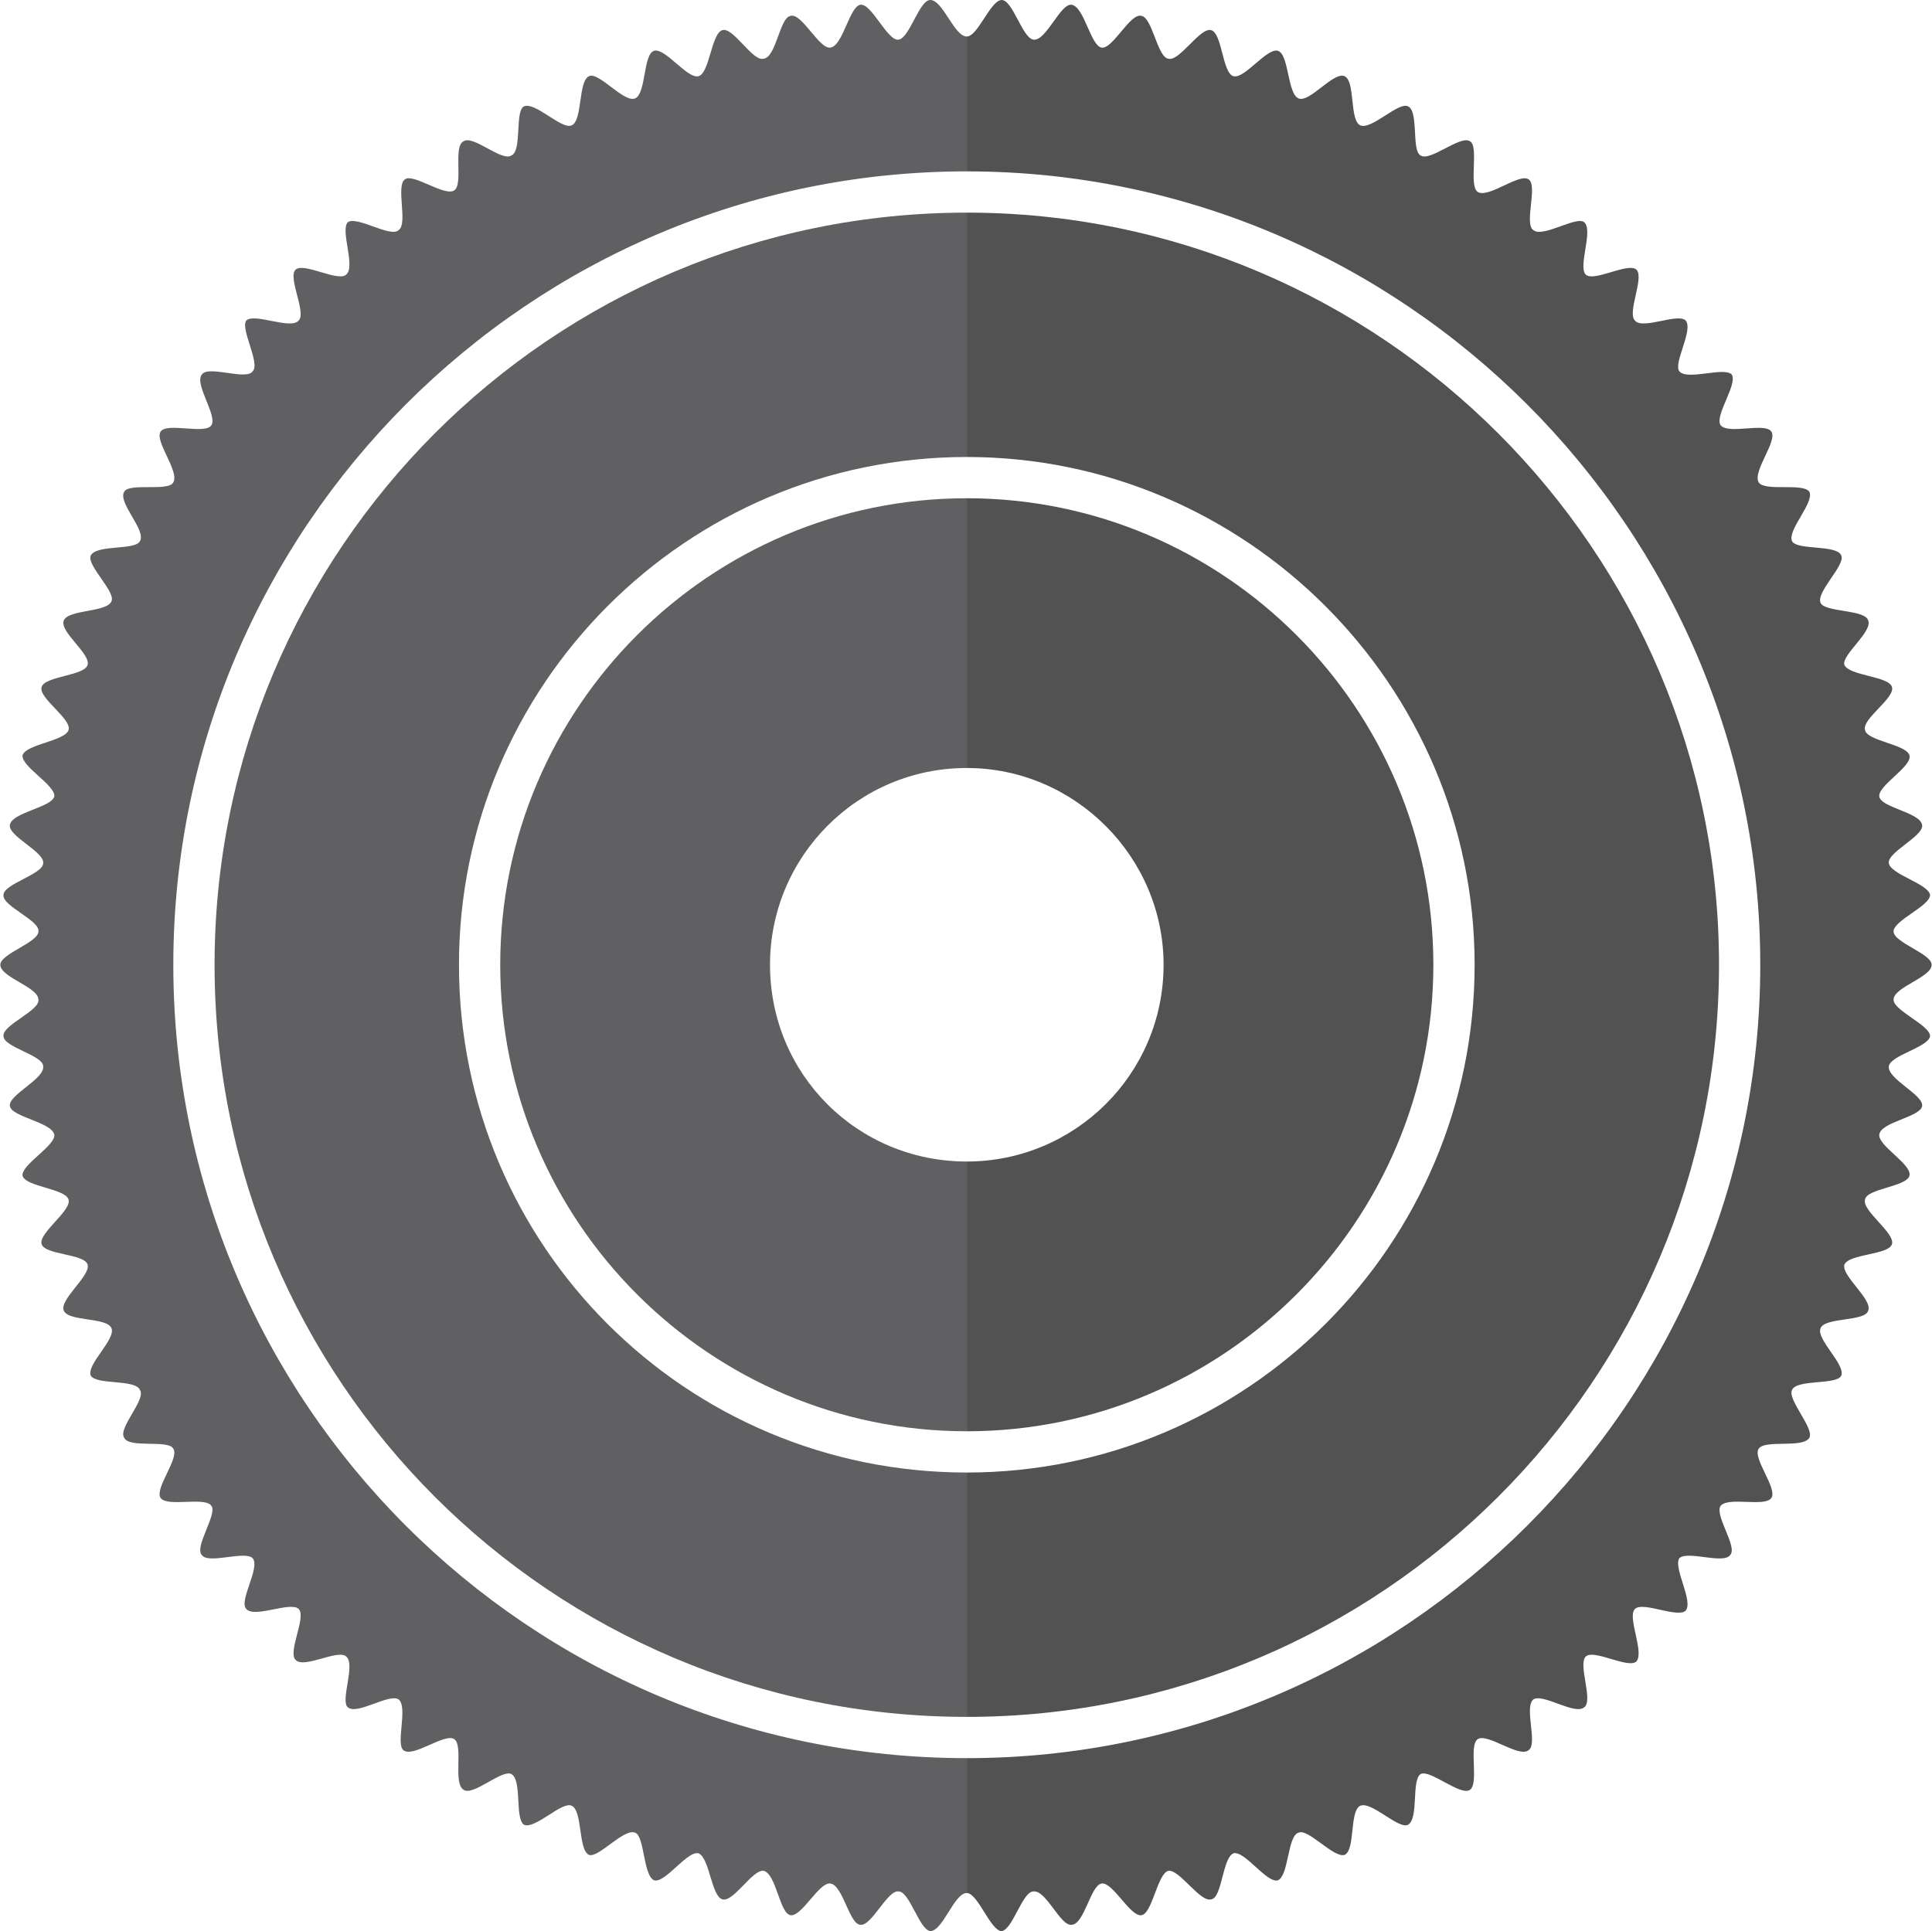 <?xml version="1.0" encoding="UTF-8"?>
<!DOCTYPE svg PUBLIC "-//W3C//DTD SVG 1.1//EN" "http://www.w3.org/Graphics/SVG/1.1/DTD/svg11.dtd">
<!-- Creator: CorelDRAW X7 -->
<svg xmlns="http://www.w3.org/2000/svg" xml:space="preserve" width="2.873in" height="2.872in" version="1.1" style="shape-rendering:geometricPrecision; text-rendering:geometricPrecision; image-rendering:optimizeQuality; fill-rule:evenodd; clip-rule:evenodd"
viewBox="0 0 1217 1217"
 xmlns:xlink="http://www.w3.org/1999/xlink">
 <defs>
  <style type="text/css">
   <![CDATA[
    .fil0 {fill:#606062}
    .fil1 {fill:#525253}
   ]]>
  </style>
 </defs>
 <g id="Layer_x0020_1">

  <path class="fil0" d="M609 1108c-276,0 -500,-224 -500,-500 0,-275 224,-500 500,-500 0,0 0,0 0,0l0 -85 0 0c-8,0 -15,-23 -23,-23 -7,0 -13,24 -20,25 -7,1 -17,-23 -24,-22 -7,1 -11,26 -19,27 -7,1 -18,-22 -25,-20 -7,1 -9,26 -17,27 -7,2 -19,-20 -26,-18 -7,2 -8,27 -15,29 -7,2 -21,-18 -28,-16 -7,2 -5,27 -12,30 -7,3 -23,-17 -29,-14 -7,3 -4,28 -11,31 -6,3 -23,-15 -30,-12 -6,3 -1,28 -8,31 -6,4 -24,-13 -30,-9 -7,3 0,27 -6,31 -6,4 -26,-11 -31,-7 -6,4 2,28 -4,32 -5,5 -26,-9 -32,-5 -5,5 5,28 -1,33 -5,5 -27,-8 -32,-3 -5,5 7,27 2,32 -5,6 -28,-5 -33,0 -4,5 9,27 4,32 -4,6 -28,-4 -32,2 -5,6 10,26 6,32 -4,6 -28,-2 -32,4 -4,6 12,25 8,32 -3,6 -28,0 -31,6 -4,7 14,24 10,31 -3,6 -27,2 -31,9 -3,6 16,23 13,29 -3,7 -27,5 -30,12 -3,7 17,21 15,28 -2,7 -27,7 -29,14 -2,7 19,20 17,27 -2,7 -27,9 -29,16 -1,7 21,19 20,26 -2,7 -27,10 -28,18 -1,7 22,17 21,24 0,7 -25,13 -25,20 -1,7 23,16 22,23 0,7 -24,14 -24,21 0,8 24,14 24,22 1,7 -23,16 -22,23 0,7 25,12 25,19 1,8 -22,18 -21,25 1,7 26,10 28,18 1,7 -21,19 -20,26 2,7 27,8 29,15 2,7 -19,21 -17,28 2,7 27,6 29,13 2,7 -18,22 -15,29 3,7 27,4 30,11 3,7 -16,23 -13,30 4,6 28,2 31,9 4,6 -14,24 -10,30 3,7 28,1 31,7 4,6 -12,25 -8,31 4,6 28,-1 32,5 4,5 -11,26 -6,31 4,6 27,-3 32,2 5,6 -9,27 -4,32 5,6 28,-5 33,0 5,5 -7,27 -2,32 5,6 27,-7 32,-2 6,5 -4,28 1,32 6,5 26,-9 32,-5 6,5 -2,28 3,32 6,5 26,-11 32,-7 6,4 -1,28 6,32 6,4 24,-13 30,-10 7,4 2,28 8,32 7,3 24,-15 30,-12 7,3 4,28 11,31 6,2 22,-17 29,-14 6,2 5,27 12,30 7,2 21,-19 28,-17 7,3 8,27 15,29 7,2 19,-19 26,-18 8,2 10,27 17,28 7,1 18,-21 25,-20 8,1 12,26 19,26 7,1 17,-22 24,-21 7,0 13,24 20,25 8,0 15,-24 23,-24l0 0 0 -85c0,0 0,0 0,0z"/>
  <path class="fil0" d="M609 928c-177,0 -320,-143 -320,-320 0,-176 143,-320 320,-320 0,0 0,0 0,0l0 -154c0,0 0,0 0,0 -262,0 -474,213 -474,474 0,262 212,474 474,474 0,0 0,0 0,0l0 -154c0,0 0,0 0,0z"/>
  <path class="fil0" d="M609 732c-69,0 -124,-55 -124,-124 0,-68 55,-124 124,-124l0 0 0 -170c0,0 0,0 0,0 -162,0 -294,132 -294,294 0,162 132,294 294,294 0,0 0,0 0,0l0 -170 0 0z"/>
  <path class="fil1" d="M631 1217c7,-1 13,-25 20,-25 8,-1 17,22 24,21 8,0 12,-25 19,-26 7,-1 18,21 25,20 7,-1 10,-26 17,-28 7,-1 20,20 27,18 7,-1 7,-26 14,-29 7,-2 21,19 28,17 7,-3 6,-28 13,-30 6,-3 22,16 29,14 7,-3 3,-28 10,-31 7,-3 24,15 30,12 7,-4 2,-28 8,-32 6,-3 25,14 31,10 6,-4 -1,-28 5,-32 6,-4 26,12 32,7 6,-4 -3,-27 3,-32 6,-4 26,10 32,5 6,-4 -4,-27 1,-32 5,-5 27,8 32,3 5,-6 -6,-28 -1,-33 5,-5 27,6 32,1 5,-6 -8,-27 -4,-33 5,-5 28,4 32,-2 5,-5 -10,-25 -6,-31 5,-6 28,1 32,-5 4,-6 -12,-25 -8,-31 4,-6 28,0 32,-7 3,-6 -14,-24 -11,-30 3,-7 28,-3 31,-9 3,-7 -16,-23 -13,-30 3,-7 28,-4 30,-11 3,-7 -17,-22 -15,-29 3,-7 28,-6 30,-13 2,-7 -19,-21 -17,-28 1,-7 26,-8 28,-15 2,-7 -20,-19 -19,-26 1,-8 26,-11 27,-18 1,-7 -22,-17 -21,-25 1,-7 25,-12 26,-19 0,-7 -23,-16 -23,-23 0,-8 24,-14 24,-22 0,-7 -24,-14 -24,-21 0,-7 23,-16 23,-23 -1,-7 -25,-13 -26,-20 -1,-7 22,-17 21,-24 -1,-8 -26,-11 -27,-18 -1,-7 21,-19 19,-26 -2,-7 -27,-9 -28,-16 -2,-7 19,-20 17,-27 -2,-7 -27,-7 -30,-14 -2,-6 18,-21 15,-28 -2,-7 -27,-5 -30,-11 -3,-7 16,-24 13,-30 -3,-7 -28,-3 -31,-9 -3,-7 14,-24 11,-31 -4,-6 -28,0 -32,-6 -4,-7 12,-26 8,-32 -4,-6 -27,2 -32,-4 -4,-6 11,-26 7,-32 -5,-5 -28,4 -33,-2 -4,-5 9,-26 4,-32 -5,-5 -27,6 -32,0 -5,-5 6,-27 1,-32 -5,-5 -27,8 -32,3 -5,-5 5,-28 -1,-33 -5,-4 -26,10 -32,5 -6,-4 3,-28 -3,-32 -6,-4 -25,12 -32,8 -6,-4 1,-29 -5,-32 -6,-4 -25,13 -31,9 -6,-3 -1,-28 -8,-31 -6,-3 -23,15 -30,12 -7,-3 -3,-28 -10,-31 -7,-3 -22,17 -29,14 -7,-3 -6,-28 -13,-30 -7,-2 -21,18 -28,16 -7,-2 -7,-27 -14,-29 -7,-2 -20,20 -27,18 -7,-1 -10,-26 -17,-27 -7,-2 -18,21 -25,20 -7,-1 -11,-26 -19,-27 -7,-1 -16,23 -24,22 -7,-1 -13,-25 -20,-25 -7,0 -15,23 -22,23l0 85c275,0 500,225 500,500 0,276 -225,500 -500,500l0 85c7,0 15,24 22,24z"/>
  <path class="fil1" d="M1083 608c0,-261 -213,-474 -474,-474l0 154c176,0 320,144 320,320 0,177 -144,320 -320,320l0 154c261,0 474,-212 474,-474z"/>
  <path class="fil1" d="M903 608c0,-162 -132,-294 -294,-294l0 170c68,0 124,56 124,124 0,69 -56,124 -124,124l0 170c162,0 294,-132 294,-294z"/>
 </g>
</svg>
